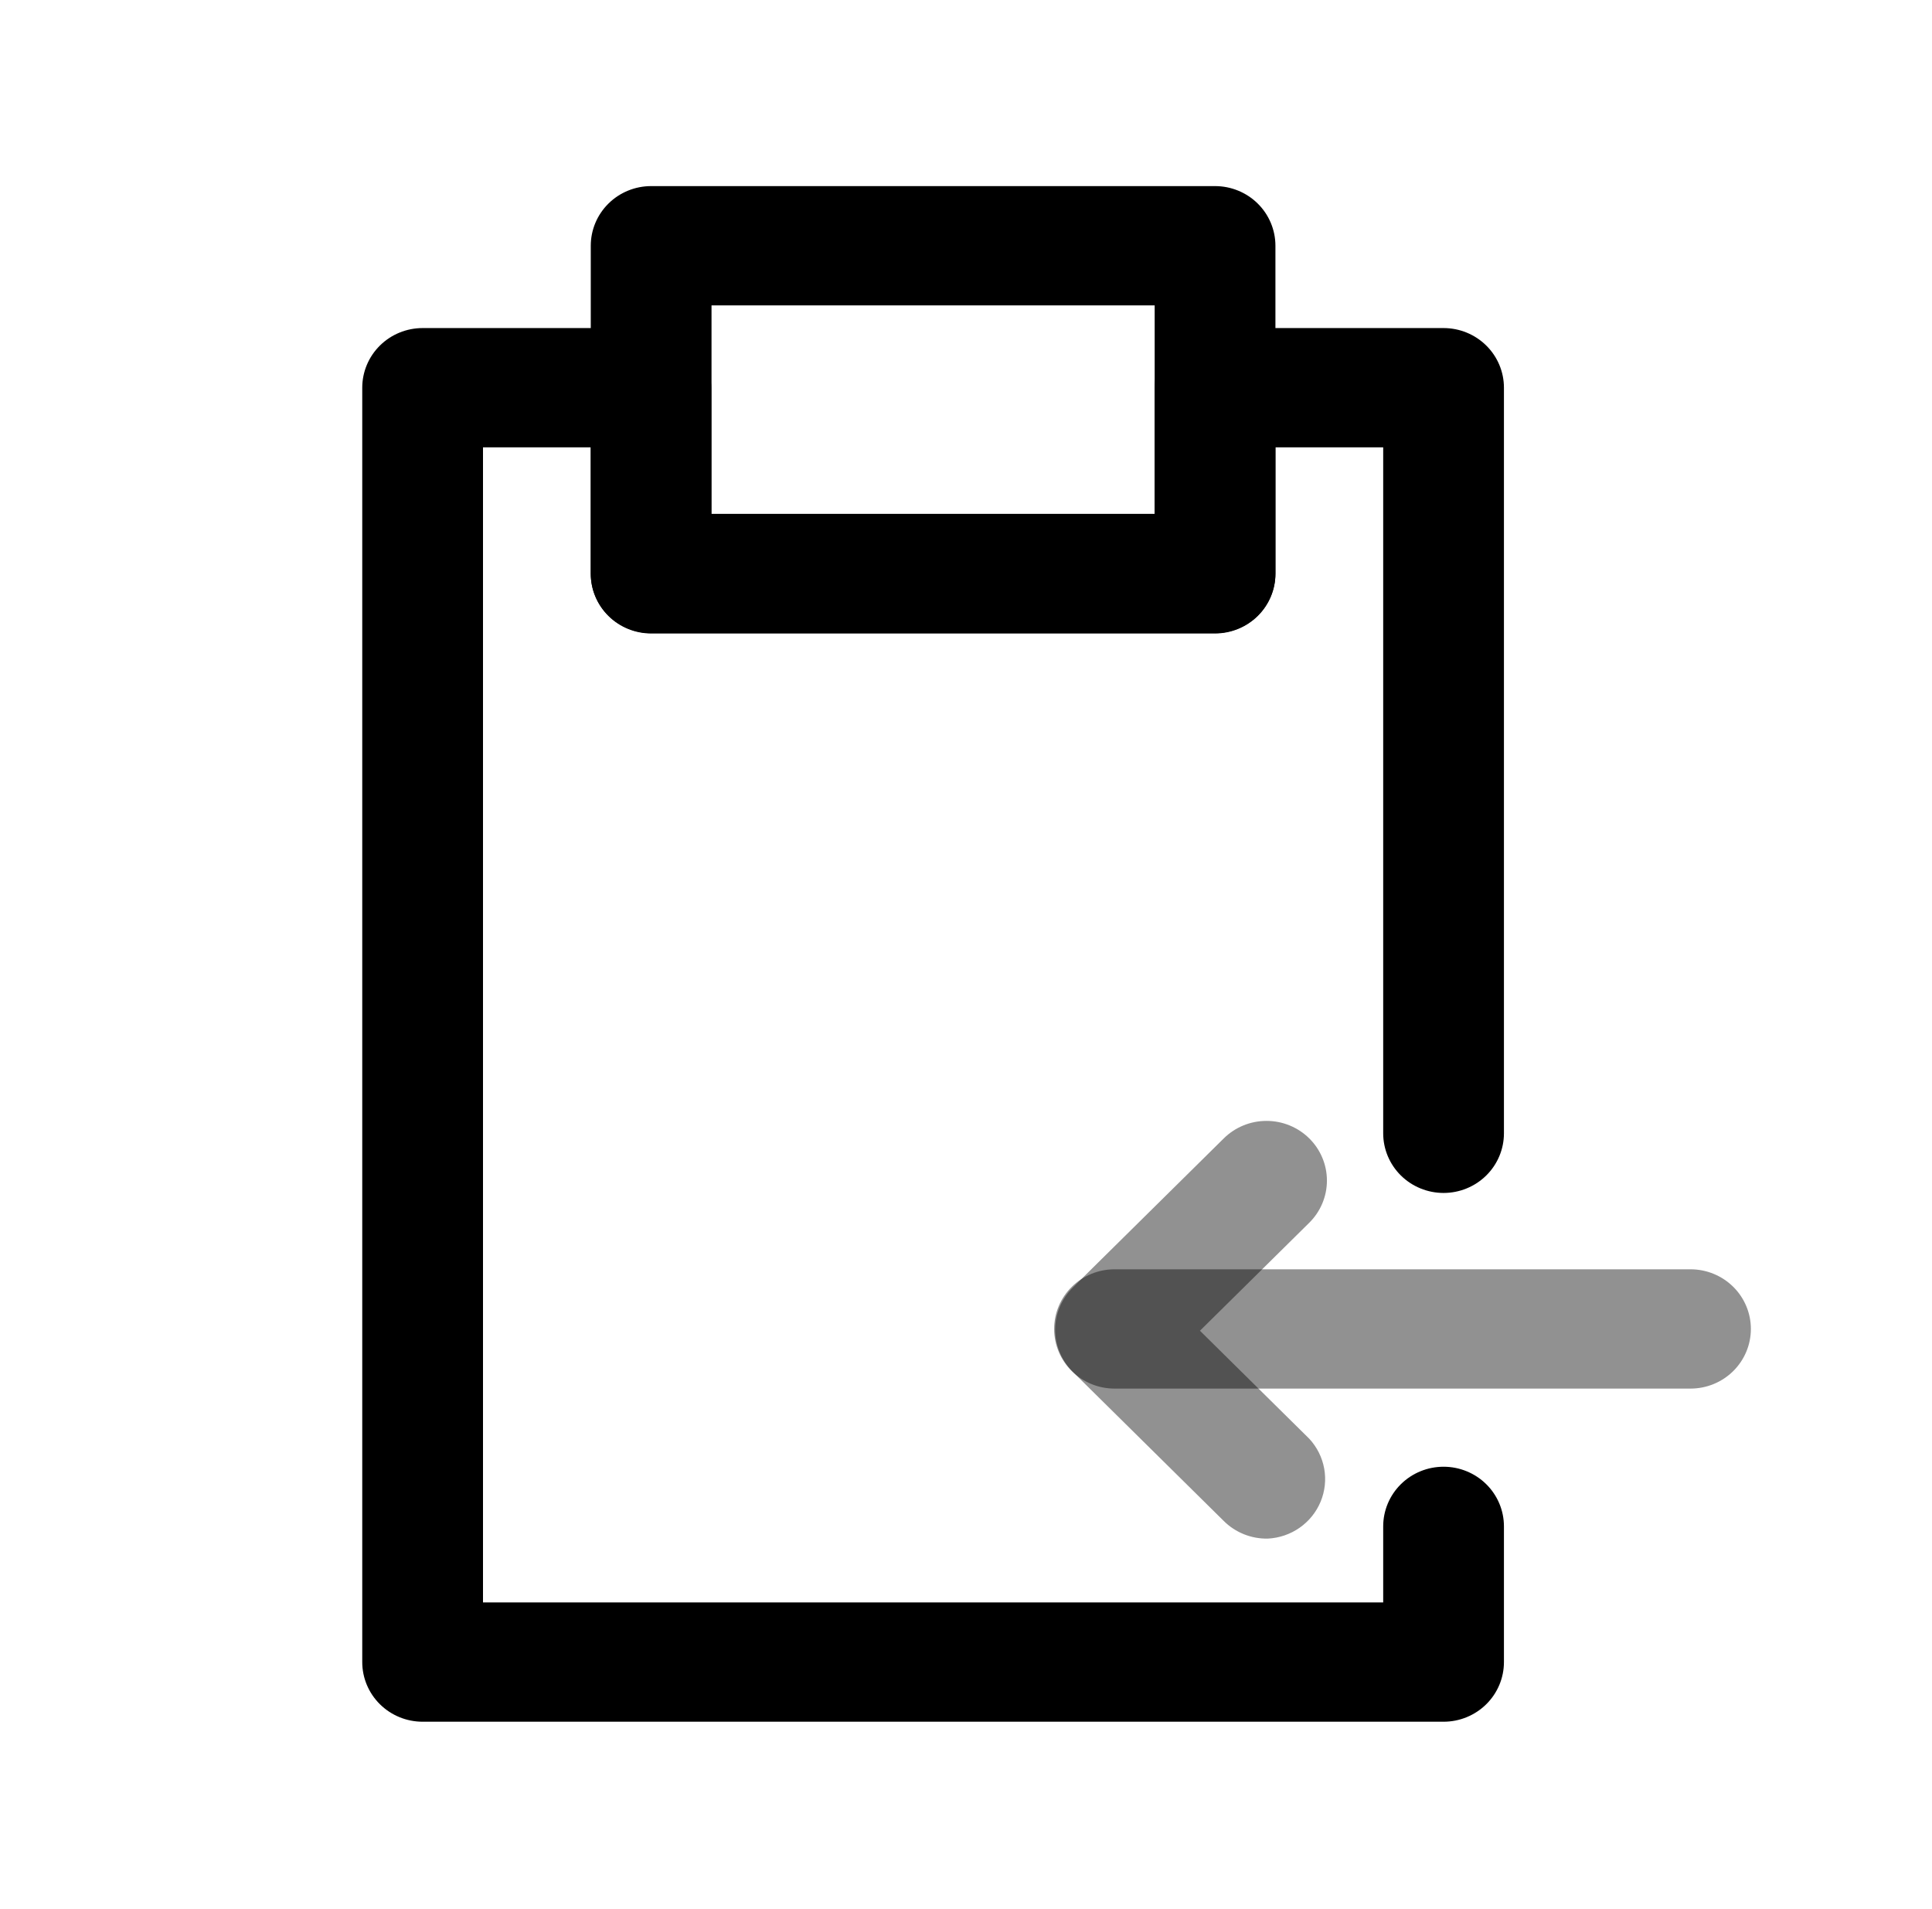 <svg width="247" height="244" viewBox="0 0 247 244" fill="none" xmlns="http://www.w3.org/2000/svg">
<path d="M184.555 220.096H54.031C51.984 220.096 50.021 219.292 48.573 217.862C47.126 216.432 46.312 214.493 46.312 212.471V49.562C46.312 47.54 47.126 45.601 48.573 44.171C50.021 42.741 51.984 41.938 54.031 41.938H83.208C85.255 41.938 87.219 42.741 88.666 44.171C90.114 45.601 90.927 47.54 90.927 49.562V65.689H147.621V49.562C147.621 47.54 148.434 45.601 149.882 44.171C151.329 42.741 153.293 41.938 155.34 41.938H184.555C186.602 41.938 188.566 42.741 190.013 44.171C191.461 45.601 192.274 47.54 192.274 49.562V144.875C192.274 146.897 191.461 148.837 190.013 150.267C188.566 151.697 186.602 152.5 184.555 152.5C182.508 152.5 180.545 151.697 179.097 150.267C177.65 148.837 176.837 146.897 176.837 144.875V57.188H163.059V73.314C163.059 75.337 162.245 77.276 160.798 78.706C159.35 80.136 157.387 80.939 155.34 80.939H83.247C81.2 80.939 79.236 80.136 77.789 78.706C76.341 77.276 75.528 75.337 75.528 73.314V57.188H61.75V204.846H176.837V195.124C176.837 193.101 177.65 191.162 179.097 189.732C180.545 188.302 182.508 187.499 184.555 187.499C186.602 187.499 188.566 188.302 190.013 189.732C191.461 191.162 192.274 193.101 192.274 195.124V212.471C192.274 214.493 191.461 216.432 190.013 217.862C188.566 219.292 186.602 220.096 184.555 220.096Z" fill="black"/>
<path d="M155.34 80.978H83.247C81.2 80.978 79.236 80.174 77.789 78.744C76.341 77.314 75.528 75.375 75.528 73.353V31.415C75.528 29.393 76.341 27.453 77.789 26.023C79.236 24.593 81.2 23.79 83.247 23.79H155.34C157.387 23.79 159.35 24.593 160.798 26.023C162.245 27.453 163.059 29.393 163.059 31.415V73.353C163.059 75.375 162.245 77.314 160.798 78.744C159.35 80.174 157.387 80.978 155.34 80.978ZM90.966 65.728H147.621V39.04H90.966V65.728Z" fill="#000"/>
<path d="M162.094 196.687C161.049 196.708 160.011 196.52 159.043 196.133C158.074 195.746 157.195 195.17 156.459 194.438L137.162 175.375C136.445 174.667 135.875 173.826 135.487 172.9C135.098 171.975 134.898 170.982 134.898 169.98C134.898 168.978 135.098 167.986 135.487 167.06C135.875 166.135 136.445 165.294 137.162 164.586L156.459 145.523C157.907 144.092 159.872 143.289 161.92 143.289C163.968 143.289 165.933 144.092 167.381 145.523C168.829 146.954 169.643 148.894 169.643 150.918C169.643 152.941 168.829 154.882 167.381 156.312L153.41 170.114L167.381 183.915C168.372 184.981 169.035 186.303 169.293 187.727C169.552 189.152 169.394 190.619 168.84 191.958C168.285 193.298 167.357 194.453 166.162 195.291C164.968 196.128 163.557 196.612 162.094 196.687Z" fill="#000" fill-opacity="0.43"/>
<path d="M216.125 177.51H142.488C140.441 177.51 138.478 176.707 137.03 175.277C135.583 173.847 134.769 171.907 134.769 169.885C134.769 167.863 135.583 165.923 137.03 164.493C138.478 163.063 140.441 162.26 142.488 162.26H216.125C218.172 162.26 220.135 163.063 221.583 164.493C223.031 165.923 223.844 167.863 223.844 169.885C223.844 171.907 223.031 173.847 221.583 175.277C220.135 176.707 218.172 177.51 216.125 177.51Z" fill="#000" fill-opacity="0.43"/>
</svg>
